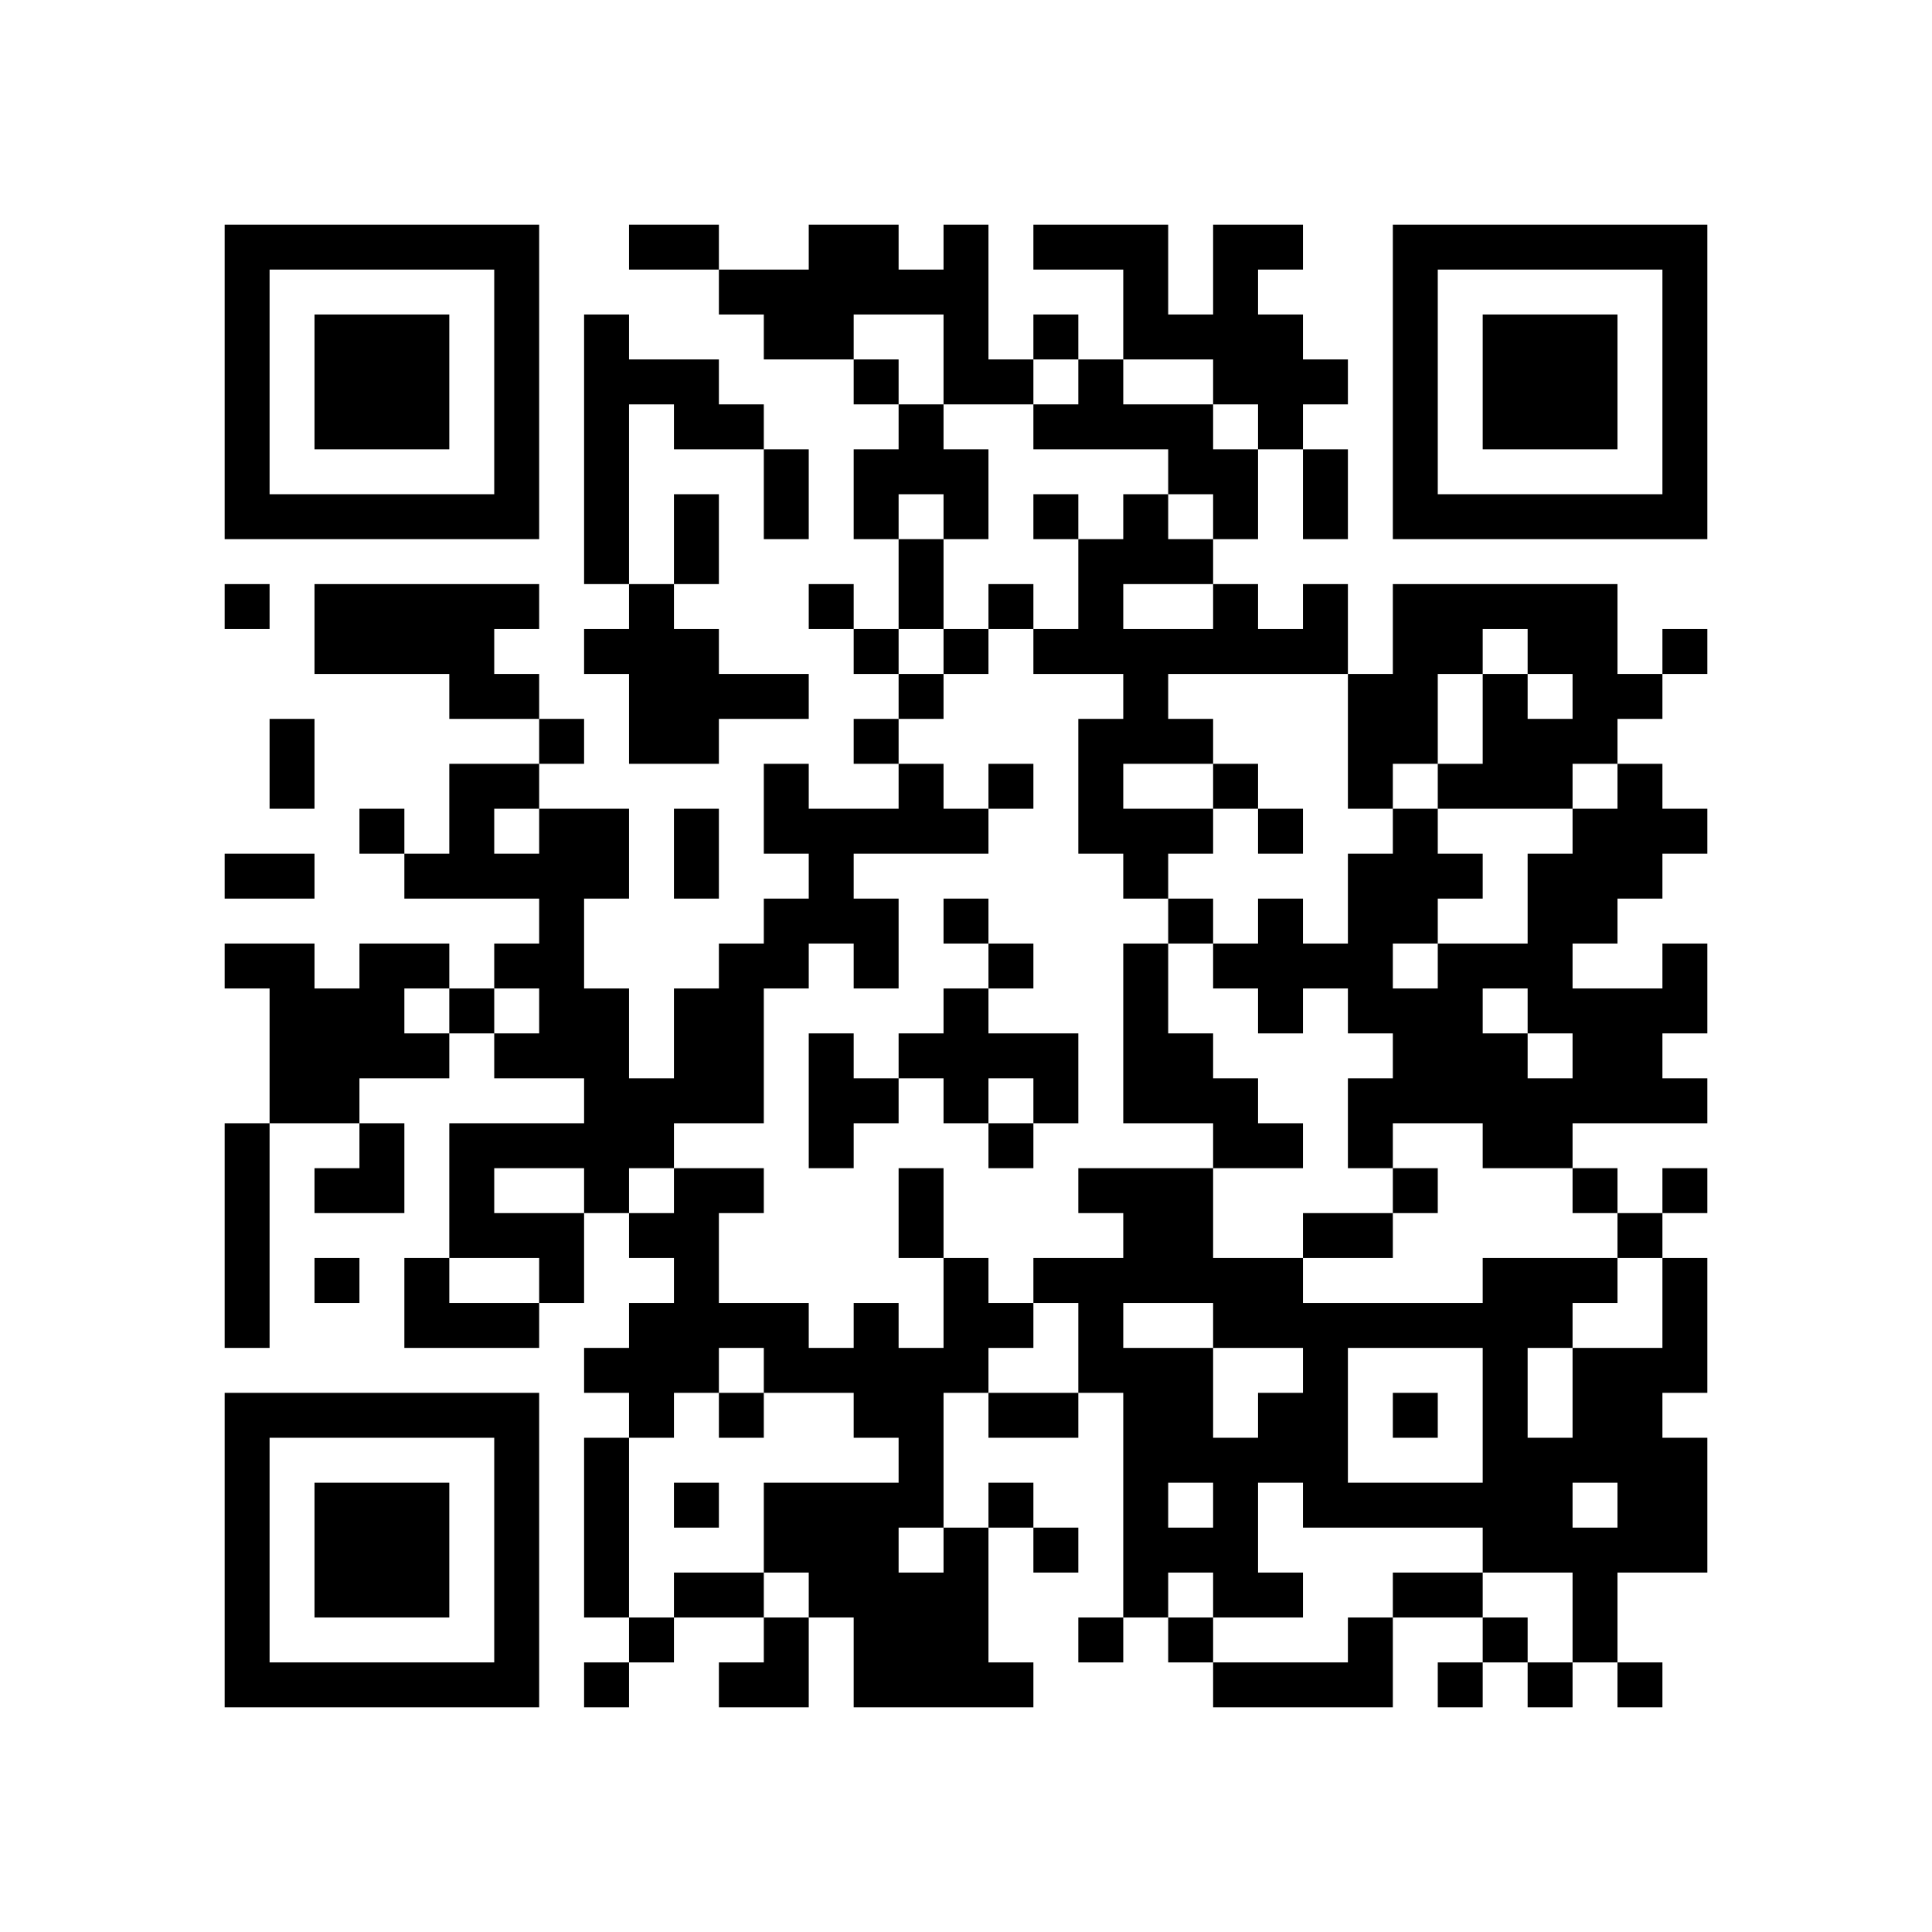 <?xml version='1.0' encoding='UTF-8'?>
<svg width="43mm" height="43mm" version="1.1" viewBox="0 0 43 43" xmlns="http://www.w3.org/2000/svg"><path d="M5,5H6V6H5zM6,5H7V6H6zM7,5H8V6H7zM8,5H9V6H8zM9,5H10V6H9zM10,5H11V6H10zM11,5H12V6H11zM14,5H15V6H14zM15,5H16V6H15zM18,5H19V6H18zM19,5H20V6H19zM21,5H22V6H21zM23,5H24V6H23zM24,5H25V6H24zM25,5H26V6H25zM27,5H28V6H27zM28,5H29V6H28zM31,5H32V6H31zM32,5H33V6H32zM33,5H34V6H33zM34,5H35V6H34zM35,5H36V6H35zM36,5H37V6H36zM37,5H38V6H37zM5,6H6V7H5zM11,6H12V7H11zM16,6H17V7H16zM17,6H18V7H17zM18,6H19V7H18zM19,6H20V7H19zM20,6H21V7H20zM21,6H22V7H21zM25,6H26V7H25zM27,6H28V7H27zM31,6H32V7H31zM37,6H38V7H37zM5,7H6V8H5zM7,7H8V8H7zM8,7H9V8H8zM9,7H10V8H9zM11,7H12V8H11zM13,7H14V8H13zM17,7H18V8H17zM18,7H19V8H18zM21,7H22V8H21zM23,7H24V8H23zM25,7H26V8H25zM26,7H27V8H26zM27,7H28V8H27zM28,7H29V8H28zM31,7H32V8H31zM33,7H34V8H33zM34,7H35V8H34zM35,7H36V8H35zM37,7H38V8H37zM5,8H6V9H5zM7,8H8V9H7zM8,8H9V9H8zM9,8H10V9H9zM11,8H12V9H11zM13,8H14V9H13zM14,8H15V9H14zM15,8H16V9H15zM19,8H20V9H19zM21,8H22V9H21zM22,8H23V9H22zM24,8H25V9H24zM27,8H28V9H27zM28,8H29V9H28zM29,8H30V9H29zM31,8H32V9H31zM33,8H34V9H33zM34,8H35V9H34zM35,8H36V9H35zM37,8H38V9H37zM5,9H6V10H5zM7,9H8V10H7zM8,9H9V10H8zM9,9H10V10H9zM11,9H12V10H11zM13,9H14V10H13zM15,9H16V10H15zM16,9H17V10H16zM20,9H21V10H20zM23,9H24V10H23zM24,9H25V10H24zM25,9H26V10H25zM26,9H27V10H26zM28,9H29V10H28zM31,9H32V10H31zM33,9H34V10H33zM34,9H35V10H34zM35,9H36V10H35zM37,9H38V10H37zM5,10H6V11H5zM11,10H12V11H11zM13,10H14V11H13zM17,10H18V11H17zM19,10H20V11H19zM20,10H21V11H20zM21,10H22V11H21zM26,10H27V11H26zM27,10H28V11H27zM29,10H30V11H29zM31,10H32V11H31zM37,10H38V11H37zM5,11H6V12H5zM6,11H7V12H6zM7,11H8V12H7zM8,11H9V12H8zM9,11H10V12H9zM10,11H11V12H10zM11,11H12V12H11zM13,11H14V12H13zM15,11H16V12H15zM17,11H18V12H17zM19,11H20V12H19zM21,11H22V12H21zM23,11H24V12H23zM25,11H26V12H25zM27,11H28V12H27zM29,11H30V12H29zM31,11H32V12H31zM32,11H33V12H32zM33,11H34V12H33zM34,11H35V12H34zM35,11H36V12H35zM36,11H37V12H36zM37,11H38V12H37zM13,12H14V13H13zM15,12H16V13H15zM20,12H21V13H20zM24,12H25V13H24zM25,12H26V13H25zM26,12H27V13H26zM5,13H6V14H5zM7,13H8V14H7zM8,13H9V14H8zM9,13H10V14H9zM10,13H11V14H10zM11,13H12V14H11zM14,13H15V14H14zM18,13H19V14H18zM20,13H21V14H20zM22,13H23V14H22zM24,13H25V14H24zM27,13H28V14H27zM29,13H30V14H29zM31,13H32V14H31zM32,13H33V14H32zM33,13H34V14H33zM34,13H35V14H34zM35,13H36V14H35zM7,14H8V15H7zM8,14H9V15H8zM9,14H10V15H9zM10,14H11V15H10zM13,14H14V15H13zM14,14H15V15H14zM15,14H16V15H15zM19,14H20V15H19zM21,14H22V15H21zM23,14H24V15H23zM24,14H25V15H24zM25,14H26V15H25zM26,14H27V15H26zM27,14H28V15H27zM28,14H29V15H28zM29,14H30V15H29zM31,14H32V15H31zM32,14H33V15H32zM34,14H35V15H34zM35,14H36V15H35zM37,14H38V15H37zM10,15H11V16H10zM11,15H12V16H11zM14,15H15V16H14zM15,15H16V16H15zM16,15H17V16H16zM17,15H18V16H17zM20,15H21V16H20zM25,15H26V16H25zM30,15H31V16H30zM31,15H32V16H31zM33,15H34V16H33zM35,15H36V16H35zM36,15H37V16H36zM6,16H7V17H6zM12,16H13V17H12zM14,16H15V17H14zM15,16H16V17H15zM19,16H20V17H19zM24,16H25V17H24zM25,16H26V17H25zM26,16H27V17H26zM30,16H31V17H30zM31,16H32V17H31zM33,16H34V17H33zM34,16H35V17H34zM35,16H36V17H35zM6,17H7V18H6zM10,17H11V18H10zM11,17H12V18H11zM17,17H18V18H17zM20,17H21V18H20zM22,17H23V18H22zM24,17H25V18H24zM27,17H28V18H27zM30,17H31V18H30zM32,17H33V18H32zM33,17H34V18H33zM34,17H35V18H34zM36,17H37V18H36zM8,18H9V19H8zM10,18H11V19H10zM12,18H13V19H12zM13,18H14V19H13zM15,18H16V19H15zM17,18H18V19H17zM18,18H19V19H18zM19,18H20V19H19zM20,18H21V19H20zM21,18H22V19H21zM24,18H25V19H24zM25,18H26V19H25zM26,18H27V19H26zM28,18H29V19H28zM31,18H32V19H31zM35,18H36V19H35zM36,18H37V19H36zM37,18H38V19H37zM5,19H6V20H5zM6,19H7V20H6zM9,19H10V20H9zM10,19H11V20H10zM11,19H12V20H11zM12,19H13V20H12zM13,19H14V20H13zM15,19H16V20H15zM18,19H19V20H18zM25,19H26V20H25zM30,19H31V20H30zM31,19H32V20H31zM32,19H33V20H32zM34,19H35V20H34zM35,19H36V20H35zM36,19H37V20H36zM12,20H13V21H12zM17,20H18V21H17zM18,20H19V21H18zM19,20H20V21H19zM21,20H22V21H21zM26,20H27V21H26zM28,20H29V21H28zM30,20H31V21H30zM31,20H32V21H31zM34,20H35V21H34zM35,20H36V21H35zM5,21H6V22H5zM6,21H7V22H6zM8,21H9V22H8zM9,21H10V22H9zM11,21H12V22H11zM12,21H13V22H12zM16,21H17V22H16zM17,21H18V22H17zM19,21H20V22H19zM22,21H23V22H22zM25,21H26V22H25zM27,21H28V22H27zM28,21H29V22H28zM29,21H30V22H29zM30,21H31V22H30zM32,21H33V22H32zM33,21H34V22H33zM34,21H35V22H34zM37,21H38V22H37zM6,22H7V23H6zM7,22H8V23H7zM8,22H9V23H8zM10,22H11V23H10zM12,22H13V23H12zM13,22H14V23H13zM15,22H16V23H15zM16,22H17V23H16zM21,22H22V23H21zM25,22H26V23H25zM28,22H29V23H28zM30,22H31V23H30zM31,22H32V23H31zM32,22H33V23H32zM34,22H35V23H34zM35,22H36V23H35zM36,22H37V23H36zM37,22H38V23H37zM6,23H7V24H6zM7,23H8V24H7zM8,23H9V24H8zM9,23H10V24H9zM11,23H12V24H11zM12,23H13V24H12zM13,23H14V24H13zM15,23H16V24H15zM16,23H17V24H16zM18,23H19V24H18zM20,23H21V24H20zM21,23H22V24H21zM22,23H23V24H22zM23,23H24V24H23zM25,23H26V24H25zM26,23H27V24H26zM31,23H32V24H31zM32,23H33V24H32zM33,23H34V24H33zM35,23H36V24H35zM36,23H37V24H36zM6,24H7V25H6zM7,24H8V25H7zM13,24H14V25H13zM14,24H15V25H14zM15,24H16V25H15zM16,24H17V25H16zM18,24H19V25H18zM19,24H20V25H19zM21,24H22V25H21zM23,24H24V25H23zM25,24H26V25H25zM26,24H27V25H26zM27,24H28V25H27zM30,24H31V25H30zM31,24H32V25H31zM32,24H33V25H32zM33,24H34V25H33zM34,24H35V25H34zM35,24H36V25H35zM36,24H37V25H36zM37,24H38V25H37zM5,25H6V26H5zM8,25H9V26H8zM10,25H11V26H10zM11,25H12V26H11zM12,25H13V26H12zM13,25H14V26H13zM14,25H15V26H14zM18,25H19V26H18zM22,25H23V26H22zM27,25H28V26H27zM28,25H29V26H28zM30,25H31V26H30zM33,25H34V26H33zM34,25H35V26H34zM5,26H6V27H5zM7,26H8V27H7zM8,26H9V27H8zM10,26H11V27H10zM13,26H14V27H13zM15,26H16V27H15zM16,26H17V27H16zM20,26H21V27H20zM24,26H25V27H24zM25,26H26V27H25zM26,26H27V27H26zM31,26H32V27H31zM35,26H36V27H35zM37,26H38V27H37zM5,27H6V28H5zM10,27H11V28H10zM11,27H12V28H11zM12,27H13V28H12zM14,27H15V28H14zM15,27H16V28H15zM20,27H21V28H20zM25,27H26V28H25zM26,27H27V28H26zM29,27H30V28H29zM30,27H31V28H30zM36,27H37V28H36zM5,28H6V29H5zM7,28H8V29H7zM9,28H10V29H9zM12,28H13V29H12zM15,28H16V29H15zM21,28H22V29H21zM23,28H24V29H23zM24,28H25V29H24zM25,28H26V29H25zM26,28H27V29H26zM27,28H28V29H27zM28,28H29V29H28zM33,28H34V29H33zM34,28H35V29H34zM35,28H36V29H35zM37,28H38V29H37zM5,29H6V30H5zM9,29H10V30H9zM10,29H11V30H10zM11,29H12V30H11zM14,29H15V30H14zM15,29H16V30H15zM16,29H17V30H16zM17,29H18V30H17zM19,29H20V30H19zM21,29H22V30H21zM22,29H23V30H22zM24,29H25V30H24zM27,29H28V30H27zM28,29H29V30H28zM29,29H30V30H29zM30,29H31V30H30zM31,29H32V30H31zM32,29H33V30H32zM33,29H34V30H33zM34,29H35V30H34zM37,29H38V30H37zM13,30H14V31H13zM14,30H15V31H14zM15,30H16V31H15zM17,30H18V31H17zM18,30H19V31H18zM19,30H20V31H19zM20,30H21V31H20zM21,30H22V31H21zM24,30H25V31H24zM25,30H26V31H25zM26,30H27V31H26zM29,30H30V31H29zM33,30H34V31H33zM35,30H36V31H35zM36,30H37V31H36zM37,30H38V31H37zM5,31H6V32H5zM6,31H7V32H6zM7,31H8V32H7zM8,31H9V32H8zM9,31H10V32H9zM10,31H11V32H10zM11,31H12V32H11zM14,31H15V32H14zM16,31H17V32H16zM19,31H20V32H19zM20,31H21V32H20zM22,31H23V32H22zM23,31H24V32H23zM25,31H26V32H25zM26,31H27V32H26zM28,31H29V32H28zM29,31H30V32H29zM31,31H32V32H31zM33,31H34V32H33zM35,31H36V32H35zM36,31H37V32H36zM5,32H6V33H5zM11,32H12V33H11zM13,32H14V33H13zM20,32H21V33H20zM25,32H26V33H25zM26,32H27V33H26zM27,32H28V33H27zM28,32H29V33H28zM29,32H30V33H29zM33,32H34V33H33zM34,32H35V33H34zM35,32H36V33H35zM36,32H37V33H36zM37,32H38V33H37zM5,33H6V34H5zM7,33H8V34H7zM8,33H9V34H8zM9,33H10V34H9zM11,33H12V34H11zM13,33H14V34H13zM15,33H16V34H15zM17,33H18V34H17zM18,33H19V34H18zM19,33H20V34H19zM20,33H21V34H20zM22,33H23V34H22zM25,33H26V34H25zM27,33H28V34H27zM29,33H30V34H29zM30,33H31V34H30zM31,33H32V34H31zM32,33H33V34H32zM33,33H34V34H33zM34,33H35V34H34zM36,33H37V34H36zM37,33H38V34H37zM5,34H6V35H5zM7,34H8V35H7zM8,34H9V35H8zM9,34H10V35H9zM11,34H12V35H11zM13,34H14V35H13zM17,34H18V35H17zM18,34H19V35H18zM19,34H20V35H19zM21,34H22V35H21zM23,34H24V35H23zM25,34H26V35H25zM26,34H27V35H26zM27,34H28V35H27zM33,34H34V35H33zM34,34H35V35H34zM35,34H36V35H35zM36,34H37V35H36zM37,34H38V35H37zM5,35H6V36H5zM7,35H8V36H7zM8,35H9V36H8zM9,35H10V36H9zM11,35H12V36H11zM13,35H14V36H13zM15,35H16V36H15zM16,35H17V36H16zM18,35H19V36H18zM19,35H20V36H19zM20,35H21V36H20zM21,35H22V36H21zM25,35H26V36H25zM27,35H28V36H27zM28,35H29V36H28zM31,35H32V36H31zM32,35H33V36H32zM35,35H36V36H35zM5,36H6V37H5zM11,36H12V37H11zM14,36H15V37H14zM17,36H18V37H17zM19,36H20V37H19zM20,36H21V37H20zM21,36H22V37H21zM24,36H25V37H24zM26,36H27V37H26zM30,36H31V37H30zM33,36H34V37H33zM35,36H36V37H35zM5,37H6V38H5zM6,37H7V38H6zM7,37H8V38H7zM8,37H9V38H8zM9,37H10V38H9zM10,37H11V38H10zM11,37H12V38H11zM13,37H14V38H13zM16,37H17V38H16zM17,37H18V38H17zM19,37H20V38H19zM20,37H21V38H20zM21,37H22V38H21zM22,37H23V38H22zM27,37H28V38H27zM28,37H29V38H28zM29,37H30V38H29zM30,37H31V38H30zM32,37H33V38H32zM34,37H35V38H34zM36,37H37V38H36z" id="qr-path" fill="#000000" fill-opacity="1" fill-rule="nonzero" stroke="none" /></svg>